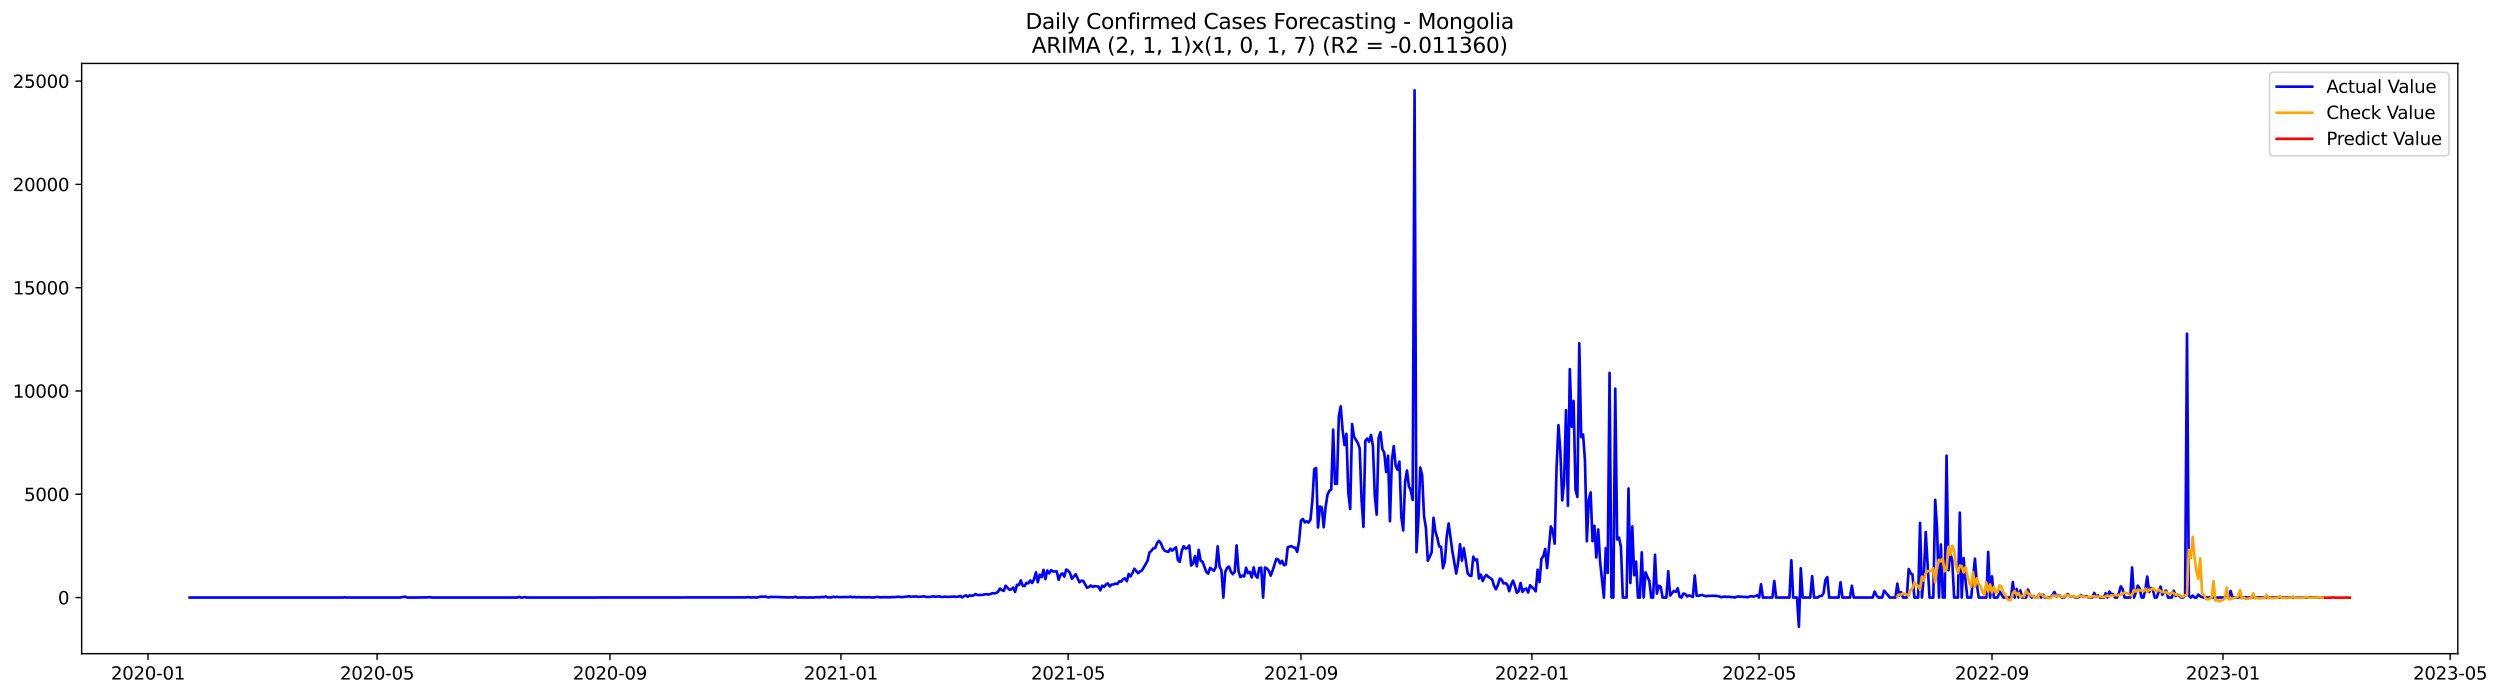 <?xml version="1.0" encoding="utf-8" standalone="no"?>
<!DOCTYPE svg PUBLIC "-//W3C//DTD SVG 1.1//EN"
  "http://www.w3.org/Graphics/SVG/1.1/DTD/svg11.dtd">
<svg xmlns:xlink="http://www.w3.org/1999/xlink" width="1408.983pt" height="392.274pt" viewBox="0 0 1408.983 392.274" xmlns="http://www.w3.org/2000/svg" version="1.1">
 <defs>
  <style type="text/css">*{stroke-linejoin: round; stroke-linecap: butt}</style>
 </defs>
 <g id="figure_1">
  <g id="patch_1">
   <path d="M 0 392.274 
L 1408.983 392.274 
L 1408.983 0 
L 0 0 
z
" style="fill: #ffffff"/>
  </g>
  <g id="axes_1">
   <g id="patch_2">
    <path d="M 46.013 368.396 
L 1385.213 368.396 
L 1385.213 35.755 
L 46.013 35.755 
z
" style="fill: #ffffff"/>
   </g>
   <g id="matplotlib.axis_1">
    <g id="xtick_1">
     <g id="line2d_1">
      <defs>
       <path id="mf5e67a4ea6" d="M 0 0 
L 0 3.5 
" style="stroke: #000000; stroke-width: 0.8"/>
      </defs>
      <g>
       <use xlink:href="#mf5e67a4ea6" x="83.411" y="368.396" style="stroke: #000000; stroke-width: 0.8"/>
      </g>
     </g>
     <g id="text_1">
      <!-- 2020-01 -->
      <g transform="translate(62.52 382.994)scale(0.1 -0.1)">
       <defs>
        <path id="DejaVuSans-32" d="M 1228 531 
L 3431 531 
L 3431 0 
L 469 0 
L 469 531 
Q 828 903 1448 1529 
Q 2069 2156 2228 2338 
Q 2531 2678 2651 2914 
Q 2772 3150 2772 3378 
Q 2772 3750 2511 3984 
Q 2250 4219 1831 4219 
Q 1534 4219 1204 4116 
Q 875 4013 500 3803 
L 500 4441 
Q 881 4594 1212 4672 
Q 1544 4750 1819 4750 
Q 2544 4750 2975 4387 
Q 3406 4025 3406 3419 
Q 3406 3131 3298 2873 
Q 3191 2616 2906 2266 
Q 2828 2175 2409 1742 
Q 1991 1309 1228 531 
z
" transform="scale(0.016)"/>
        <path id="DejaVuSans-30" d="M 2034 4250 
Q 1547 4250 1301 3770 
Q 1056 3291 1056 2328 
Q 1056 1369 1301 889 
Q 1547 409 2034 409 
Q 2525 409 2770 889 
Q 3016 1369 3016 2328 
Q 3016 3291 2770 3770 
Q 2525 4250 2034 4250 
z
M 2034 4750 
Q 2819 4750 3233 4129 
Q 3647 3509 3647 2328 
Q 3647 1150 3233 529 
Q 2819 -91 2034 -91 
Q 1250 -91 836 529 
Q 422 1150 422 2328 
Q 422 3509 836 4129 
Q 1250 4750 2034 4750 
z
" transform="scale(0.016)"/>
        <path id="DejaVuSans-2d" d="M 313 2009 
L 1997 2009 
L 1997 1497 
L 313 1497 
L 313 2009 
z
" transform="scale(0.016)"/>
        <path id="DejaVuSans-31" d="M 794 531 
L 1825 531 
L 1825 4091 
L 703 3866 
L 703 4441 
L 1819 4666 
L 2450 4666 
L 2450 531 
L 3481 531 
L 3481 0 
L 794 0 
L 794 531 
z
" transform="scale(0.016)"/>
       </defs>
       <use xlink:href="#DejaVuSans-32"/>
       <use xlink:href="#DejaVuSans-30" x="63.623"/>
       <use xlink:href="#DejaVuSans-32" x="127.246"/>
       <use xlink:href="#DejaVuSans-30" x="190.869"/>
       <use xlink:href="#DejaVuSans-2d" x="254.492"/>
       <use xlink:href="#DejaVuSans-30" x="290.576"/>
       <use xlink:href="#DejaVuSans-31" x="354.199"/>
      </g>
     </g>
    </g>
    <g id="xtick_2">
     <g id="line2d_2">
      <g>
       <use xlink:href="#mf5e67a4ea6" x="212.519" y="368.396" style="stroke: #000000; stroke-width: 0.8"/>
      </g>
     </g>
     <g id="text_2">
      <!-- 2020-05 -->
      <g transform="translate(191.627 382.994)scale(0.1 -0.1)">
       <defs>
        <path id="DejaVuSans-35" d="M 691 4666 
L 3169 4666 
L 3169 4134 
L 1269 4134 
L 1269 2991 
Q 1406 3038 1543 3061 
Q 1681 3084 1819 3084 
Q 2600 3084 3056 2656 
Q 3513 2228 3513 1497 
Q 3513 744 3044 326 
Q 2575 -91 1722 -91 
Q 1428 -91 1123 -41 
Q 819 9 494 109 
L 494 744 
Q 775 591 1075 516 
Q 1375 441 1709 441 
Q 2250 441 2565 725 
Q 2881 1009 2881 1497 
Q 2881 1984 2565 2268 
Q 2250 2553 1709 2553 
Q 1456 2553 1204 2497 
Q 953 2441 691 2322 
L 691 4666 
z
" transform="scale(0.016)"/>
       </defs>
       <use xlink:href="#DejaVuSans-32"/>
       <use xlink:href="#DejaVuSans-30" x="63.623"/>
       <use xlink:href="#DejaVuSans-32" x="127.246"/>
       <use xlink:href="#DejaVuSans-30" x="190.869"/>
       <use xlink:href="#DejaVuSans-2d" x="254.492"/>
       <use xlink:href="#DejaVuSans-30" x="290.576"/>
       <use xlink:href="#DejaVuSans-35" x="354.199"/>
      </g>
     </g>
    </g>
    <g id="xtick_3">
     <g id="line2d_3">
      <g>
       <use xlink:href="#mf5e67a4ea6" x="343.761" y="368.396" style="stroke: #000000; stroke-width: 0.8"/>
      </g>
     </g>
     <g id="text_3">
      <!-- 2020-09 -->
      <g transform="translate(322.869 382.994)scale(0.1 -0.1)">
       <defs>
        <path id="DejaVuSans-39" d="M 703 97 
L 703 672 
Q 941 559 1184 500 
Q 1428 441 1663 441 
Q 2288 441 2617 861 
Q 2947 1281 2994 2138 
Q 2813 1869 2534 1725 
Q 2256 1581 1919 1581 
Q 1219 1581 811 2004 
Q 403 2428 403 3163 
Q 403 3881 828 4315 
Q 1253 4750 1959 4750 
Q 2769 4750 3195 4129 
Q 3622 3509 3622 2328 
Q 3622 1225 3098 567 
Q 2575 -91 1691 -91 
Q 1453 -91 1209 -44 
Q 966 3 703 97 
z
M 1959 2075 
Q 2384 2075 2632 2365 
Q 2881 2656 2881 3163 
Q 2881 3666 2632 3958 
Q 2384 4250 1959 4250 
Q 1534 4250 1286 3958 
Q 1038 3666 1038 3163 
Q 1038 2656 1286 2365 
Q 1534 2075 1959 2075 
z
" transform="scale(0.016)"/>
       </defs>
       <use xlink:href="#DejaVuSans-32"/>
       <use xlink:href="#DejaVuSans-30" x="63.623"/>
       <use xlink:href="#DejaVuSans-32" x="127.246"/>
       <use xlink:href="#DejaVuSans-30" x="190.869"/>
       <use xlink:href="#DejaVuSans-2d" x="254.492"/>
       <use xlink:href="#DejaVuSans-30" x="290.576"/>
       <use xlink:href="#DejaVuSans-39" x="354.199"/>
      </g>
     </g>
    </g>
    <g id="xtick_4">
     <g id="line2d_4">
      <g>
       <use xlink:href="#mf5e67a4ea6" x="473.936" y="368.396" style="stroke: #000000; stroke-width: 0.8"/>
      </g>
     </g>
     <g id="text_4">
      <!-- 2021-01 -->
      <g transform="translate(453.044 382.994)scale(0.1 -0.1)">
       <use xlink:href="#DejaVuSans-32"/>
       <use xlink:href="#DejaVuSans-30" x="63.623"/>
       <use xlink:href="#DejaVuSans-32" x="127.246"/>
       <use xlink:href="#DejaVuSans-31" x="190.869"/>
       <use xlink:href="#DejaVuSans-2d" x="254.492"/>
       <use xlink:href="#DejaVuSans-30" x="290.576"/>
       <use xlink:href="#DejaVuSans-31" x="354.199"/>
      </g>
     </g>
    </g>
    <g id="xtick_5">
     <g id="line2d_5">
      <g>
       <use xlink:href="#mf5e67a4ea6" x="601.976" y="368.396" style="stroke: #000000; stroke-width: 0.8"/>
      </g>
     </g>
     <g id="text_5">
      <!-- 2021-05 -->
      <g transform="translate(581.085 382.994)scale(0.1 -0.1)">
       <use xlink:href="#DejaVuSans-32"/>
       <use xlink:href="#DejaVuSans-30" x="63.623"/>
       <use xlink:href="#DejaVuSans-32" x="127.246"/>
       <use xlink:href="#DejaVuSans-31" x="190.869"/>
       <use xlink:href="#DejaVuSans-2d" x="254.492"/>
       <use xlink:href="#DejaVuSans-30" x="290.576"/>
       <use xlink:href="#DejaVuSans-35" x="354.199"/>
      </g>
     </g>
    </g>
    <g id="xtick_6">
     <g id="line2d_6">
      <g>
       <use xlink:href="#mf5e67a4ea6" x="733.218" y="368.396" style="stroke: #000000; stroke-width: 0.8"/>
      </g>
     </g>
     <g id="text_6">
      <!-- 2021-09 -->
      <g transform="translate(712.327 382.994)scale(0.1 -0.1)">
       <use xlink:href="#DejaVuSans-32"/>
       <use xlink:href="#DejaVuSans-30" x="63.623"/>
       <use xlink:href="#DejaVuSans-32" x="127.246"/>
       <use xlink:href="#DejaVuSans-31" x="190.869"/>
       <use xlink:href="#DejaVuSans-2d" x="254.492"/>
       <use xlink:href="#DejaVuSans-30" x="290.576"/>
       <use xlink:href="#DejaVuSans-39" x="354.199"/>
      </g>
     </g>
    </g>
    <g id="xtick_7">
     <g id="line2d_7">
      <g>
       <use xlink:href="#mf5e67a4ea6" x="863.393" y="368.396" style="stroke: #000000; stroke-width: 0.8"/>
      </g>
     </g>
     <g id="text_7">
      <!-- 2022-01 -->
      <g transform="translate(842.502 382.994)scale(0.1 -0.1)">
       <use xlink:href="#DejaVuSans-32"/>
       <use xlink:href="#DejaVuSans-30" x="63.623"/>
       <use xlink:href="#DejaVuSans-32" x="127.246"/>
       <use xlink:href="#DejaVuSans-32" x="190.869"/>
       <use xlink:href="#DejaVuSans-2d" x="254.492"/>
       <use xlink:href="#DejaVuSans-30" x="290.576"/>
       <use xlink:href="#DejaVuSans-31" x="354.199"/>
      </g>
     </g>
    </g>
    <g id="xtick_8">
     <g id="line2d_8">
      <g>
       <use xlink:href="#mf5e67a4ea6" x="991.434" y="368.396" style="stroke: #000000; stroke-width: 0.8"/>
      </g>
     </g>
     <g id="text_8">
      <!-- 2022-05 -->
      <g transform="translate(970.542 382.994)scale(0.1 -0.1)">
       <use xlink:href="#DejaVuSans-32"/>
       <use xlink:href="#DejaVuSans-30" x="63.623"/>
       <use xlink:href="#DejaVuSans-32" x="127.246"/>
       <use xlink:href="#DejaVuSans-32" x="190.869"/>
       <use xlink:href="#DejaVuSans-2d" x="254.492"/>
       <use xlink:href="#DejaVuSans-30" x="290.576"/>
       <use xlink:href="#DejaVuSans-35" x="354.199"/>
      </g>
     </g>
    </g>
    <g id="xtick_9">
     <g id="line2d_9">
      <g>
       <use xlink:href="#mf5e67a4ea6" x="1122.676" y="368.396" style="stroke: #000000; stroke-width: 0.8"/>
      </g>
     </g>
     <g id="text_9">
      <!-- 2022-09 -->
      <g transform="translate(1101.784 382.994)scale(0.1 -0.1)">
       <use xlink:href="#DejaVuSans-32"/>
       <use xlink:href="#DejaVuSans-30" x="63.623"/>
       <use xlink:href="#DejaVuSans-32" x="127.246"/>
       <use xlink:href="#DejaVuSans-32" x="190.869"/>
       <use xlink:href="#DejaVuSans-2d" x="254.492"/>
       <use xlink:href="#DejaVuSans-30" x="290.576"/>
       <use xlink:href="#DejaVuSans-39" x="354.199"/>
      </g>
     </g>
    </g>
    <g id="xtick_10">
     <g id="line2d_10">
      <g>
       <use xlink:href="#mf5e67a4ea6" x="1252.85" y="368.396" style="stroke: #000000; stroke-width: 0.8"/>
      </g>
     </g>
     <g id="text_10">
      <!-- 2023-01 -->
      <g transform="translate(1231.959 382.994)scale(0.1 -0.1)">
       <defs>
        <path id="DejaVuSans-33" d="M 2597 2516 
Q 3050 2419 3304 2112 
Q 3559 1806 3559 1356 
Q 3559 666 3084 287 
Q 2609 -91 1734 -91 
Q 1441 -91 1130 -33 
Q 819 25 488 141 
L 488 750 
Q 750 597 1062 519 
Q 1375 441 1716 441 
Q 2309 441 2620 675 
Q 2931 909 2931 1356 
Q 2931 1769 2642 2001 
Q 2353 2234 1838 2234 
L 1294 2234 
L 1294 2753 
L 1863 2753 
Q 2328 2753 2575 2939 
Q 2822 3125 2822 3475 
Q 2822 3834 2567 4026 
Q 2313 4219 1838 4219 
Q 1578 4219 1281 4162 
Q 984 4106 628 3988 
L 628 4550 
Q 988 4650 1302 4700 
Q 1616 4750 1894 4750 
Q 2613 4750 3031 4423 
Q 3450 4097 3450 3541 
Q 3450 3153 3228 2886 
Q 3006 2619 2597 2516 
z
" transform="scale(0.016)"/>
       </defs>
       <use xlink:href="#DejaVuSans-32"/>
       <use xlink:href="#DejaVuSans-30" x="63.623"/>
       <use xlink:href="#DejaVuSans-32" x="127.246"/>
       <use xlink:href="#DejaVuSans-33" x="190.869"/>
       <use xlink:href="#DejaVuSans-2d" x="254.492"/>
       <use xlink:href="#DejaVuSans-30" x="290.576"/>
       <use xlink:href="#DejaVuSans-31" x="354.199"/>
      </g>
     </g>
    </g>
    <g id="xtick_11">
     <g id="line2d_11">
      <g>
       <use xlink:href="#mf5e67a4ea6" x="1380.891" y="368.396" style="stroke: #000000; stroke-width: 0.8"/>
      </g>
     </g>
     <g id="text_11">
      <!-- 2023-05 -->
      <g transform="translate(1360 382.994)scale(0.1 -0.1)">
       <use xlink:href="#DejaVuSans-32"/>
       <use xlink:href="#DejaVuSans-30" x="63.623"/>
       <use xlink:href="#DejaVuSans-32" x="127.246"/>
       <use xlink:href="#DejaVuSans-33" x="190.869"/>
       <use xlink:href="#DejaVuSans-2d" x="254.492"/>
       <use xlink:href="#DejaVuSans-30" x="290.576"/>
       <use xlink:href="#DejaVuSans-35" x="354.199"/>
      </g>
     </g>
    </g>
   </g>
   <g id="matplotlib.axis_2">
    <g id="ytick_1">
     <g id="line2d_12">
      <defs>
       <path id="mdcb9546639" d="M 0 0 
L -3.5 0 
" style="stroke: #000000; stroke-width: 0.8"/>
      </defs>
      <g>
       <use xlink:href="#mdcb9546639" x="46.013" y="336.778" style="stroke: #000000; stroke-width: 0.8"/>
      </g>
     </g>
     <g id="text_12">
      <!-- 0 -->
      <g transform="translate(32.65 340.577)scale(0.1 -0.1)">
       <use xlink:href="#DejaVuSans-30"/>
      </g>
     </g>
    </g>
    <g id="ytick_2">
     <g id="line2d_13">
      <g>
       <use xlink:href="#mdcb9546639" x="46.013" y="278.563" style="stroke: #000000; stroke-width: 0.8"/>
      </g>
     </g>
     <g id="text_13">
      <!-- 5000 -->
      <g transform="translate(13.562 282.362)scale(0.1 -0.1)">
       <use xlink:href="#DejaVuSans-35"/>
       <use xlink:href="#DejaVuSans-30" x="63.623"/>
       <use xlink:href="#DejaVuSans-30" x="127.246"/>
       <use xlink:href="#DejaVuSans-30" x="190.869"/>
      </g>
     </g>
    </g>
    <g id="ytick_3">
     <g id="line2d_14">
      <g>
       <use xlink:href="#mdcb9546639" x="46.013" y="220.349" style="stroke: #000000; stroke-width: 0.8"/>
      </g>
     </g>
     <g id="text_14">
      <!-- 10000 -->
      <g transform="translate(7.2 224.148)scale(0.1 -0.1)">
       <use xlink:href="#DejaVuSans-31"/>
       <use xlink:href="#DejaVuSans-30" x="63.623"/>
       <use xlink:href="#DejaVuSans-30" x="127.246"/>
       <use xlink:href="#DejaVuSans-30" x="190.869"/>
       <use xlink:href="#DejaVuSans-30" x="254.492"/>
      </g>
     </g>
    </g>
    <g id="ytick_4">
     <g id="line2d_15">
      <g>
       <use xlink:href="#mdcb9546639" x="46.013" y="162.135" style="stroke: #000000; stroke-width: 0.8"/>
      </g>
     </g>
     <g id="text_15">
      <!-- 15000 -->
      <g transform="translate(7.2 165.934)scale(0.1 -0.1)">
       <use xlink:href="#DejaVuSans-31"/>
       <use xlink:href="#DejaVuSans-35" x="63.623"/>
       <use xlink:href="#DejaVuSans-30" x="127.246"/>
       <use xlink:href="#DejaVuSans-30" x="190.869"/>
       <use xlink:href="#DejaVuSans-30" x="254.492"/>
      </g>
     </g>
    </g>
    <g id="ytick_5">
     <g id="line2d_16">
      <g>
       <use xlink:href="#mdcb9546639" x="46.013" y="103.92" style="stroke: #000000; stroke-width: 0.8"/>
      </g>
     </g>
     <g id="text_16">
      <!-- 20000 -->
      <g transform="translate(7.2 107.72)scale(0.1 -0.1)">
       <use xlink:href="#DejaVuSans-32"/>
       <use xlink:href="#DejaVuSans-30" x="63.623"/>
       <use xlink:href="#DejaVuSans-30" x="127.246"/>
       <use xlink:href="#DejaVuSans-30" x="190.869"/>
       <use xlink:href="#DejaVuSans-30" x="254.492"/>
      </g>
     </g>
    </g>
    <g id="ytick_6">
     <g id="line2d_17">
      <g>
       <use xlink:href="#mdcb9546639" x="46.013" y="45.706" style="stroke: #000000; stroke-width: 0.8"/>
      </g>
     </g>
     <g id="text_17">
      <!-- 25000 -->
      <g transform="translate(7.2 49.505)scale(0.1 -0.1)">
       <use xlink:href="#DejaVuSans-32"/>
       <use xlink:href="#DejaVuSans-35" x="63.623"/>
       <use xlink:href="#DejaVuSans-30" x="127.246"/>
       <use xlink:href="#DejaVuSans-30" x="190.869"/>
       <use xlink:href="#DejaVuSans-30" x="254.492"/>
      </g>
     </g>
    </g>
   </g>
   <g id="line2d_18">
    <path d="M 106.885 336.778 
L 193.313 336.778 
L 194.38 336.615 
L 195.447 336.778 
L 207.184 336.754 
L 212.519 336.778 
L 225.323 336.778 
L 227.457 336.347 
L 228.524 336.347 
L 229.591 336.766 
L 231.725 336.778 
L 240.261 336.696 
L 242.395 336.568 
L 243.462 336.778 
L 291.477 336.778 
L 292.544 336.417 
L 293.611 336.778 
L 294.678 336.766 
L 295.745 336.486 
L 296.812 336.778 
L 420.585 336.684 
L 421.652 336.498 
L 422.719 336.708 
L 423.786 336.731 
L 424.853 336.638 
L 425.92 336.743 
L 426.987 336.673 
L 428.054 336.393 
L 429.121 336.254 
L 430.188 336.323 
L 431.255 336.184 
L 432.322 336.533 
L 433.389 336.649 
L 434.456 336.405 
L 437.657 336.475 
L 444.059 336.696 
L 446.193 336.649 
L 447.26 336.696 
L 448.327 336.335 
L 449.394 336.766 
L 452.595 336.696 
L 454.729 336.766 
L 456.863 336.719 
L 458.997 336.719 
L 460.064 336.568 
L 462.198 336.684 
L 463.265 336.405 
L 464.332 336.626 
L 465.399 336.114 
L 466.466 336.708 
L 468.6 336.696 
L 469.667 336.323 
L 470.734 336.591 
L 471.801 336.335 
L 472.868 336.545 
L 475.003 336.521 
L 478.204 336.521 
L 479.271 336.3 
L 480.338 336.626 
L 481.405 336.393 
L 482.472 336.626 
L 483.539 336.533 
L 485.673 336.615 
L 488.874 336.638 
L 489.941 336.533 
L 491.008 336.719 
L 493.142 336.661 
L 494.209 336.405 
L 496.343 336.684 
L 497.41 336.556 
L 501.678 336.649 
L 502.745 336.486 
L 503.812 336.568 
L 505.946 336.347 
L 507.013 336.37 
L 508.08 336.568 
L 512.348 336.067 
L 513.415 336.382 
L 514.482 336.195 
L 515.549 336.23 
L 516.616 336.149 
L 517.683 336.393 
L 520.884 336.102 
L 521.951 336.405 
L 524.085 336.452 
L 525.152 336.207 
L 526.219 336.102 
L 527.286 336.37 
L 528.353 336.172 
L 529.42 336.137 
L 530.487 336.428 
L 531.554 336.405 
L 532.621 336.242 
L 533.688 336.428 
L 537.956 336.219 
L 539.023 336.405 
L 540.09 336.265 
L 541.157 335.881 
L 542.224 336.684 
L 543.291 335.997 
L 544.358 335.52 
L 545.425 336.358 
L 546.492 335.508 
L 547.559 335.846 
L 548.626 335.578 
L 549.693 334.81 
L 550.76 335.287 
L 551.827 335.357 
L 553.961 335.264 
L 555.028 334.938 
L 556.095 334.915 
L 557.162 335.054 
L 558.229 334.798 
L 559.296 334.333 
L 560.363 334.379 
L 561.43 334.239 
L 562.497 333.459 
L 563.564 331.69 
L 564.631 332.574 
L 565.698 333.04 
L 566.765 330.083 
L 568.899 332.388 
L 569.966 332.19 
L 571.033 331.119 
L 572.1 333.622 
L 573.167 329.559 
L 574.234 329.769 
L 575.301 327.102 
L 576.368 330.083 
L 577.435 330.327 
L 578.502 328.465 
L 579.569 328.756 
L 580.636 327.102 
L 581.703 328.581 
L 582.77 326.474 
L 583.837 322.573 
L 584.904 328.139 
L 585.971 323.889 
L 587.038 325.333 
L 588.105 321.176 
L 589.172 326.427 
L 590.239 321.514 
L 591.306 323.167 
L 592.373 321.316 
L 593.44 322.061 
L 595.574 322.061 
L 596.641 326.811 
L 597.708 323.994 
L 598.775 323.144 
L 599.842 324.96 
L 600.909 320.99 
L 601.976 321.572 
L 603.043 322.981 
L 604.11 326.171 
L 606.244 323.644 
L 608.378 328.197 
L 609.445 327.289 
L 610.512 327.417 
L 612.646 331.224 
L 613.713 330.816 
L 614.78 329.966 
L 615.847 330.781 
L 616.914 330.339 
L 619.048 330.572 
L 620.115 332.714 
L 621.182 330.083 
L 622.249 330.735 
L 623.316 329.454 
L 624.383 328.814 
L 625.45 330.502 
L 626.517 329.443 
L 627.584 329.396 
L 628.651 328.86 
L 629.718 329.175 
L 630.785 327.638 
L 631.852 327.824 
L 632.919 326.404 
L 633.986 325.985 
L 635.054 327.58 
L 636.121 323.47 
L 637.188 324.855 
L 638.255 322.934 
L 639.322 320.559 
L 641.456 323.074 
L 642.523 322.026 
L 643.59 321.502 
L 645.724 317.893 
L 646.791 315.914 
L 647.858 311.303 
L 648.925 310.43 
L 649.992 308.998 
L 651.059 308.893 
L 652.126 306.017 
L 653.193 304.806 
L 654.26 306.099 
L 655.327 308.835 
L 656.394 310.372 
L 657.461 310.802 
L 658.528 311.012 
L 659.595 309.231 
L 660.662 310.337 
L 661.729 309.277 
L 662.796 308.462 
L 663.863 315.692 
L 664.93 316.67 
L 665.997 310.628 
L 667.064 307.845 
L 668.131 309.114 
L 669.198 308.823 
L 670.265 307.438 
L 671.332 318.719 
L 672.399 317.648 
L 673.466 313.515 
L 674.533 319.197 
L 675.6 309.906 
L 676.667 316.018 
L 677.734 316.577 
L 679.868 322.271 
L 680.935 323.283 
L 682.002 320.023 
L 684.136 321.7 
L 685.203 319.709 
L 686.27 307.903 
L 687.337 319.348 
L 688.404 321.537 
L 689.471 336.778 
L 690.538 322.305 
L 691.605 319.989 
L 692.672 319.302 
L 693.739 322.236 
L 694.806 323.656 
L 695.873 322.305 
L 696.94 307.379 
L 698.007 321.805 
L 699.074 325.228 
L 700.141 324.401 
L 701.208 324.913 
L 702.275 319.965 
L 703.342 323.062 
L 704.409 322.271 
L 705.476 325.461 
L 706.543 319.744 
L 707.61 324.308 
L 708.677 325.635 
L 709.744 320.093 
L 710.811 319.977 
L 711.878 336.778 
L 712.945 319.86 
L 714.012 320.454 
L 715.079 321.642 
L 716.146 324.424 
L 717.213 321.665 
L 719.347 314.947 
L 720.414 315.343 
L 721.481 317.555 
L 722.548 316.053 
L 723.615 318.545 
L 724.682 318.196 
L 725.749 308.45 
L 726.816 308.055 
L 727.883 307.798 
L 728.95 308.579 
L 730.017 308.672 
L 731.084 311.058 
L 732.151 304.876 
L 733.218 293.396 
L 734.285 292.476 
L 735.352 294.421 
L 736.419 293.746 
L 737.486 294.537 
L 738.553 292.931 
L 739.62 282.475 
L 740.687 264.557 
L 741.754 263.742 
L 742.821 297.273 
L 743.888 285.491 
L 744.955 285.945 
L 746.022 297.134 
L 747.089 285.898 
L 748.156 278.843 
L 749.223 276.631 
L 750.29 275.781 
L 751.357 242.156 
L 752.424 272.649 
L 753.491 272.637 
L 754.558 234.588 
L 755.625 229.023 
L 756.692 242.657 
L 757.759 250.853 
L 758.826 244.508 
L 759.893 277.585 
L 760.96 286.9 
L 762.027 238.978 
L 763.094 245.998 
L 764.161 247.908 
L 765.228 249.573 
L 766.295 252.67 
L 767.362 281.684 
L 768.429 296.936 
L 769.496 248.42 
L 770.563 247.174 
L 771.63 248.886 
L 772.697 245.148 
L 773.764 251.261 
L 774.831 279.413 
L 775.898 290.066 
L 776.965 246.895 
L 778.032 243.611 
L 779.099 253.147 
L 780.166 255.173 
L 781.233 266.036 
L 782.3 256.826 
L 783.367 293.78 
L 784.434 259.539 
L 785.501 251.412 
L 786.568 262.38 
L 787.635 264.755 
L 788.702 260.168 
L 789.769 291.126 
L 790.836 298.927 
L 791.903 271.612 
L 792.97 265.162 
L 794.037 274.046 
L 795.104 276.351 
L 796.171 281.812 
L 797.239 50.876 
L 798.306 311.233 
L 799.373 293.187 
L 800.44 263.509 
L 801.507 267.782 
L 802.574 290.858 
L 803.641 297.518 
L 804.708 316.042 
L 805.775 313.853 
L 806.842 311.361 
L 807.909 291.813 
L 808.976 299.474 
L 810.043 303.153 
L 811.11 307.938 
L 812.177 308.171 
L 813.244 320.21 
L 814.311 316.437 
L 815.378 302.222 
L 816.445 295.003 
L 818.579 310.93 
L 820.713 323.249 
L 821.78 317.159 
L 822.847 306.681 
L 823.914 315.96 
L 824.981 308.963 
L 826.048 315.471 
L 827.115 322.934 
L 828.182 324.343 
L 829.249 324.657 
L 830.316 313.736 
L 831.383 315.785 
L 832.45 315.296 
L 833.517 326.043 
L 834.584 323.842 
L 835.651 327.498 
L 836.718 325.135 
L 837.785 324.075 
L 838.852 325.193 
L 839.919 325.763 
L 840.986 326.66 
L 842.053 330.188 
L 843.12 332.109 
L 844.187 329.722 
L 845.254 326.101 
L 846.321 326.718 
L 847.388 328.814 
L 848.455 328.604 
L 849.522 329.524 
L 850.589 333.18 
L 851.656 329.594 
L 852.723 327.254 
L 853.79 330.199 
L 854.857 334.1 
L 855.924 333.168 
L 856.991 328.569 
L 858.058 333.599 
L 859.125 332.062 
L 860.192 331.759 
L 861.259 333.96 
L 862.326 329.873 
L 863.393 330.979 
L 864.46 331.806 
L 865.527 333.25 
L 866.594 321.095 
L 867.661 328.104 
L 868.728 315.017 
L 869.795 313.48 
L 870.862 309.382 
L 871.929 320.152 
L 874.063 296.691 
L 875.13 299.264 
L 876.197 306.39 
L 877.264 263.66 
L 878.331 239.583 
L 879.398 254.241 
L 880.465 282.01 
L 881.532 271.112 
L 882.599 231.165 
L 883.666 285.072 
L 884.733 208.019 
L 885.8 240.503 
L 886.867 225.961 
L 887.934 275.909 
L 889.001 280.065 
L 890.068 193.454 
L 891.135 246.336 
L 892.202 244.846 
L 893.269 259.399 
L 894.336 305.051 
L 895.403 281.777 
L 896.47 277.492 
L 897.537 305.016 
L 898.604 296.354 
L 899.671 314.202 
L 900.738 298.391 
L 901.805 316.519 
L 903.939 336.778 
L 905.006 308.881 
L 906.073 322.899 
L 907.14 210.15 
L 908.207 336.778 
L 909.274 336.778 
L 910.341 219.022 
L 911.408 304.073 
L 912.475 302.967 
L 913.542 308.206 
L 914.609 336.778 
L 916.743 336.778 
L 917.81 275.292 
L 918.877 328.581 
L 919.944 296.68 
L 921.011 324.192 
L 922.078 316.554 
L 923.145 336.778 
L 924.212 336.778 
L 925.279 311.291 
L 926.346 336.778 
L 927.413 322.55 
L 928.48 325.158 
L 929.547 327.393 
L 930.614 336.778 
L 931.681 336.778 
L 932.748 312.654 
L 933.815 334.577 
L 934.882 330.118 
L 935.949 330.723 
L 937.016 336.778 
L 939.15 336.778 
L 940.217 321.933 
L 941.284 335.648 
L 942.351 334.239 
L 943.418 333.063 
L 944.485 333.541 
L 945.552 331.527 
L 946.619 336.323 
L 947.686 336.778 
L 948.753 334.53 
L 949.82 334.763 
L 950.887 336.137 
L 951.954 335.578 
L 953.021 335.928 
L 954.088 336.486 
L 955.155 324.331 
L 956.222 335.765 
L 957.289 335.788 
L 958.357 335.474 
L 959.424 335.299 
L 960.491 335.811 
L 961.558 336.021 
L 962.625 335.834 
L 966.893 335.776 
L 969.027 336.172 
L 970.094 336.603 
L 971.161 336.312 
L 972.228 336.254 
L 973.295 336.428 
L 974.362 336.3 
L 975.429 336.51 
L 976.496 336.51 
L 977.563 336.778 
L 978.63 336.382 
L 979.697 336.184 
L 982.898 336.428 
L 983.965 336.428 
L 985.032 336.603 
L 986.099 336.195 
L 987.166 335.997 
L 988.233 336.289 
L 990.367 335.497 
L 991.434 336.778 
L 992.501 329.28 
L 993.568 336.778 
L 998.903 336.778 
L 999.97 327.44 
L 1001.037 336.778 
L 1008.506 336.778 
L 1009.573 315.727 
L 1010.64 336.778 
L 1012.774 336.778 
L 1013.841 353.276 
L 1014.908 320.28 
L 1015.975 336.778 
L 1020.243 336.778 
L 1021.31 324.692 
L 1022.377 336.778 
L 1024.511 336.778 
L 1025.578 335.893 
L 1026.645 335.869 
L 1027.712 334.379 
L 1028.779 326.893 
L 1029.846 325.251 
L 1030.913 336.778 
L 1036.248 336.778 
L 1037.315 328.15 
L 1038.382 336.778 
L 1042.65 336.778 
L 1043.717 330.106 
L 1044.784 336.778 
L 1055.454 336.778 
L 1056.521 333.378 
L 1057.588 335.578 
L 1058.655 336.778 
L 1060.789 336.778 
L 1061.856 332.935 
L 1062.923 334.076 
L 1065.057 336.778 
L 1068.258 336.778 
L 1069.325 328.93 
L 1070.392 335.718 
L 1071.459 333.762 
L 1072.526 336.778 
L 1074.66 336.778 
L 1075.727 320.699 
L 1076.794 323.004 
L 1077.861 323.784 
L 1078.928 336.778 
L 1081.062 336.778 
L 1082.129 294.7 
L 1083.196 336.778 
L 1084.263 324.681 
L 1085.33 299.8 
L 1087.464 336.778 
L 1089.598 336.778 
L 1090.665 281.695 
L 1091.732 298.193 
L 1092.799 336.778 
L 1093.866 306.855 
L 1094.933 336.778 
L 1096 336.778 
L 1097.067 256.838 
L 1098.134 321.374 
L 1099.201 311.687 
L 1100.268 316.123 
L 1101.335 336.778 
L 1103.469 336.778 
L 1104.536 288.914 
L 1105.603 336.778 
L 1106.67 314.551 
L 1107.737 327.126 
L 1108.804 336.778 
L 1110.938 336.778 
L 1113.072 314.877 
L 1114.139 329.361 
L 1115.206 336.778 
L 1119.475 336.778 
L 1120.542 311.058 
L 1121.609 336.778 
L 1122.676 324.844 
L 1123.743 336.778 
L 1125.877 336.778 
L 1126.944 333.308 
L 1128.011 334.926 
L 1129.078 336.778 
L 1133.346 336.778 
L 1134.413 327.952 
L 1135.48 336.778 
L 1136.547 331.911 
L 1137.614 336.778 
L 1138.681 332.761 
L 1139.748 336.778 
L 1141.882 336.778 
L 1142.949 332.307 
L 1144.016 335.252 
L 1145.083 336.778 
L 1146.15 335.928 
L 1147.217 336.778 
L 1148.284 336.778 
L 1149.351 334.74 
L 1150.418 336.778 
L 1151.485 335.171 
L 1152.552 336.778 
L 1155.753 336.778 
L 1157.887 333.622 
L 1158.954 336.091 
L 1160.021 335.66 
L 1161.088 335.788 
L 1162.155 336.778 
L 1163.222 336.778 
L 1164.289 335.671 
L 1165.356 334.822 
L 1166.423 335.997 
L 1167.49 336.184 
L 1168.557 336.056 
L 1169.624 336.778 
L 1170.691 336.778 
L 1171.758 336.428 
L 1172.825 335.369 
L 1173.892 336.37 
L 1174.959 336.312 
L 1176.026 335.974 
L 1177.093 336.778 
L 1179.227 336.778 
L 1180.294 334.17 
L 1181.361 336.44 
L 1182.428 335.52 
L 1183.495 336.778 
L 1185.629 336.778 
L 1186.696 334.344 
L 1187.763 336.778 
L 1188.83 333.413 
L 1189.897 334.798 
L 1190.964 334.88 
L 1192.031 336.778 
L 1193.098 336.778 
L 1194.165 334.367 
L 1195.232 330.514 
L 1196.299 332.016 
L 1197.366 336.778 
L 1200.567 336.778 
L 1201.634 319.837 
L 1202.701 336.778 
L 1203.768 333.878 
L 1204.835 330.071 
L 1205.902 331.643 
L 1206.969 336.778 
L 1208.036 336.778 
L 1209.103 332.202 
L 1210.17 324.925 
L 1211.237 333.715 
L 1212.304 331.34 
L 1213.371 332.551 
L 1214.438 336.778 
L 1215.505 336.778 
L 1217.639 330.572 
L 1218.706 335.229 
L 1219.773 333.634 
L 1220.84 332.877 
L 1221.907 336.778 
L 1224.041 336.778 
L 1225.108 332.9 
L 1226.175 335.916 
L 1227.242 335.252 
L 1228.309 335.765 
L 1229.376 336.778 
L 1230.443 336.778 
L 1231.51 335.823 
L 1232.577 188.075 
L 1233.644 335.869 
L 1234.711 336.778 
L 1235.778 335.66 
L 1236.845 336.778 
L 1237.912 336.778 
L 1238.979 335.113 
L 1240.046 336.032 
L 1241.113 336.568 
L 1242.18 336.778 
L 1243.247 336.591 
L 1244.314 336.778 
L 1253.917 336.778 
L 1254.984 334.961 
L 1256.051 336.778 
L 1257.118 333.04 
L 1258.185 336.521 
L 1259.252 336.778 
L 1261.386 336.778 
L 1262.453 336.521 
L 1264.587 336.778 
L 1265.654 336.533 
L 1266.721 336.778 
L 1268.855 336.778 
L 1269.922 336.591 
L 1270.989 336.708 
L 1309.402 336.778 
L 1309.402 336.778 
" clip-path="url(#p31b5f20cb7)" style="fill: none; stroke: #0000ff; stroke-width: 1.5; stroke-linecap: square"/>
   </g>
   <g id="line2d_19">
    <path d="M 1069.325 336.08 
L 1070.392 335.104 
L 1071.459 335.17 
L 1072.526 334.368 
L 1073.593 334.816 
L 1074.66 335.015 
L 1075.727 335.912 
L 1076.794 332.337 
L 1077.861 331.617 
L 1078.928 328.303 
L 1079.995 329.504 
L 1081.062 330.162 
L 1082.129 332.386 
L 1083.196 325.012 
L 1084.263 327.205 
L 1085.33 323.026 
L 1086.397 321.907 
L 1088.531 321.583 
L 1089.598 320.282 
L 1090.665 328.405 
L 1091.732 319.942 
L 1092.799 315.439 
L 1093.866 316.395 
L 1094.933 314.847 
L 1096 322.036 
L 1097.067 320.671 
L 1098.134 308.15 
L 1099.201 312.759 
L 1100.268 307.516 
L 1101.335 310.2 
L 1102.402 319.5 
L 1103.469 323.031 
L 1104.536 318.769 
L 1105.603 319.004 
L 1106.67 322.633 
L 1107.737 319.559 
L 1108.804 324.505 
L 1109.871 328.485 
L 1110.938 330.55 
L 1112.005 322.37 
L 1113.072 330.842 
L 1114.139 325.921 
L 1115.206 329.247 
L 1116.273 330.454 
L 1117.34 333.836 
L 1118.407 335.299 
L 1119.475 328.211 
L 1120.542 333.429 
L 1121.609 329.356 
L 1122.676 333.912 
L 1123.743 330.769 
L 1124.81 333.987 
L 1125.877 333.646 
L 1126.944 329.902 
L 1128.011 330.574 
L 1129.078 333.948 
L 1130.145 335.026 
L 1131.212 337.574 
L 1132.279 338.292 
L 1133.346 338.126 
L 1134.413 334.301 
L 1135.48 333.022 
L 1136.547 335.294 
L 1137.614 334.211 
L 1138.681 336.364 
L 1139.748 335.769 
L 1140.815 336.22 
L 1141.882 332.886 
L 1142.949 334.573 
L 1144.016 334.853 
L 1145.083 335.909 
L 1146.15 336.088 
L 1147.217 336.752 
L 1148.284 336.886 
L 1149.351 334.898 
L 1150.418 334.972 
L 1151.485 335.955 
L 1154.686 337.123 
L 1155.753 337.102 
L 1156.82 335.643 
L 1157.887 335.778 
L 1158.954 335.63 
L 1160.021 336.158 
L 1161.088 335.93 
L 1162.155 336.31 
L 1163.222 336.354 
L 1164.289 335.353 
L 1165.356 335.489 
L 1167.49 336.136 
L 1168.557 336.13 
L 1169.624 336.441 
L 1170.691 336.512 
L 1171.758 335.77 
L 1172.825 335.855 
L 1174.959 336.45 
L 1176.026 336.389 
L 1177.093 336.596 
L 1178.16 336.619 
L 1179.227 336.076 
L 1181.361 336.093 
L 1182.428 336.34 
L 1183.495 335.957 
L 1184.562 336.408 
L 1185.629 336.402 
L 1186.696 336.229 
L 1187.763 335.582 
L 1188.83 336.253 
L 1189.897 335.513 
L 1190.964 335.666 
L 1192.031 335.373 
L 1193.098 335.572 
L 1194.165 335.301 
L 1195.232 335.316 
L 1196.299 334.52 
L 1197.366 334.066 
L 1198.433 334.116 
L 1199.5 334.691 
L 1200.567 335.447 
L 1201.634 335.415 
L 1202.701 332.417 
L 1203.768 333.425 
L 1204.835 332.306 
L 1205.902 332.692 
L 1206.969 332.851 
L 1208.036 333.184 
L 1209.103 331.762 
L 1210.17 333.74 
L 1211.237 332.287 
L 1212.304 332.463 
L 1213.371 331.451 
L 1214.438 332.58 
L 1215.505 333.283 
L 1216.572 332.286 
L 1217.639 333.143 
L 1218.706 333.705 
L 1219.773 333.764 
L 1220.84 333.648 
L 1221.907 334.522 
L 1222.974 334.92 
L 1224.041 333.749 
L 1225.108 334.377 
L 1226.175 335.194 
L 1227.242 335.281 
L 1228.309 335.123 
L 1229.376 336.2 
L 1230.443 336.316 
L 1231.51 335.578 
L 1232.577 335.188 
L 1233.644 309.943 
L 1234.711 314.595 
L 1235.778 302.526 
L 1236.845 314.362 
L 1237.912 321.986 
L 1238.979 326.252 
L 1240.046 314.716 
L 1241.113 334.47 
L 1242.18 335.315 
L 1243.247 337.617 
L 1244.314 337.781 
L 1245.381 337.516 
L 1246.448 336.741 
L 1247.515 327.471 
L 1248.582 338.558 
L 1249.649 338.218 
L 1250.716 338.937 
L 1251.783 338.549 
L 1252.85 338.003 
L 1253.917 337.276 
L 1254.984 331.238 
L 1256.051 337.81 
L 1257.118 337.579 
L 1258.185 337.166 
L 1259.252 337.106 
L 1260.319 336.525 
L 1261.386 336.377 
L 1262.453 332.623 
L 1263.52 337.305 
L 1264.587 336.839 
L 1265.654 337.566 
L 1267.788 337.255 
L 1268.855 336.939 
L 1269.922 334.401 
L 1270.989 337.28 
L 1272.056 336.945 
L 1273.123 337.327 
L 1275.257 337.121 
L 1276.324 336.922 
L 1277.391 335.28 
L 1278.458 337.127 
L 1279.525 336.902 
L 1280.593 337.162 
L 1282.727 337.022 
L 1283.794 336.89 
L 1284.861 335.836 
L 1285.928 336.992 
L 1286.995 336.857 
L 1288.062 337.014 
L 1291.263 336.846 
L 1292.33 336.186 
L 1293.397 336.92 
L 1294.464 336.817 
L 1295.531 336.921 
L 1298.732 336.806 
L 1299.799 336.394 
L 1300.866 336.852 
L 1303 336.865 
L 1306.201 336.797 
L 1307.268 336.54 
L 1308.335 336.828 
L 1309.402 336.793 
L 1309.402 336.793 
" clip-path="url(#p31b5f20cb7)" style="fill: none; stroke: #ffa500; stroke-width: 1.5; stroke-linecap: square"/>
   </g>
   <g id="line2d_20">
    <path d="M 1310.469 336.842 
L 1311.536 336.846 
L 1312.603 336.843 
L 1313.67 336.832 
L 1314.737 336.676 
L 1315.804 336.833 
L 1316.871 336.819 
L 1317.938 336.841 
L 1319.005 336.851 
L 1320.072 336.851 
L 1321.139 336.842 
L 1322.206 336.728 
L 1323.273 336.843 
L 1324.34 336.833 
" clip-path="url(#p31b5f20cb7)" style="fill: none; stroke: #ff0000; stroke-width: 1.5; stroke-linecap: square"/>
   </g>
   <g id="patch_3">
    <path d="M 46.013 368.396 
L 46.013 35.755 
" style="fill: none; stroke: #000000; stroke-width: 0.8; stroke-linejoin: miter; stroke-linecap: square"/>
   </g>
   <g id="patch_4">
    <path d="M 1385.213 368.396 
L 1385.213 35.755 
" style="fill: none; stroke: #000000; stroke-width: 0.8; stroke-linejoin: miter; stroke-linecap: square"/>
   </g>
   <g id="patch_5">
    <path d="M 46.013 368.396 
L 1385.213 368.396 
" style="fill: none; stroke: #000000; stroke-width: 0.8; stroke-linejoin: miter; stroke-linecap: square"/>
   </g>
   <g id="patch_6">
    <path d="M 46.013 35.755 
L 1385.213 35.755 
" style="fill: none; stroke: #000000; stroke-width: 0.8; stroke-linejoin: miter; stroke-linecap: square"/>
   </g>
   <g id="text_18">
    <!-- Daily Confirmed Cases Forecasting - Mongolia -->
    <g transform="translate(577.971 16.318)scale(0.12 -0.12)">
     <defs>
      <path id="DejaVuSans-44" d="M 1259 4147 
L 1259 519 
L 2022 519 
Q 2988 519 3436 956 
Q 3884 1394 3884 2338 
Q 3884 3275 3436 3711 
Q 2988 4147 2022 4147 
L 1259 4147 
z
M 628 4666 
L 1925 4666 
Q 3281 4666 3915 4102 
Q 4550 3538 4550 2338 
Q 4550 1131 3912 565 
Q 3275 0 1925 0 
L 628 0 
L 628 4666 
z
" transform="scale(0.016)"/>
      <path id="DejaVuSans-61" d="M 2194 1759 
Q 1497 1759 1228 1600 
Q 959 1441 959 1056 
Q 959 750 1161 570 
Q 1363 391 1709 391 
Q 2188 391 2477 730 
Q 2766 1069 2766 1631 
L 2766 1759 
L 2194 1759 
z
M 3341 1997 
L 3341 0 
L 2766 0 
L 2766 531 
Q 2569 213 2275 61 
Q 1981 -91 1556 -91 
Q 1019 -91 701 211 
Q 384 513 384 1019 
Q 384 1609 779 1909 
Q 1175 2209 1959 2209 
L 2766 2209 
L 2766 2266 
Q 2766 2663 2505 2880 
Q 2244 3097 1772 3097 
Q 1472 3097 1187 3025 
Q 903 2953 641 2809 
L 641 3341 
Q 956 3463 1253 3523 
Q 1550 3584 1831 3584 
Q 2591 3584 2966 3190 
Q 3341 2797 3341 1997 
z
" transform="scale(0.016)"/>
      <path id="DejaVuSans-69" d="M 603 3500 
L 1178 3500 
L 1178 0 
L 603 0 
L 603 3500 
z
M 603 4863 
L 1178 4863 
L 1178 4134 
L 603 4134 
L 603 4863 
z
" transform="scale(0.016)"/>
      <path id="DejaVuSans-6c" d="M 603 4863 
L 1178 4863 
L 1178 0 
L 603 0 
L 603 4863 
z
" transform="scale(0.016)"/>
      <path id="DejaVuSans-79" d="M 2059 -325 
Q 1816 -950 1584 -1140 
Q 1353 -1331 966 -1331 
L 506 -1331 
L 506 -850 
L 844 -850 
Q 1081 -850 1212 -737 
Q 1344 -625 1503 -206 
L 1606 56 
L 191 3500 
L 800 3500 
L 1894 763 
L 2988 3500 
L 3597 3500 
L 2059 -325 
z
" transform="scale(0.016)"/>
      <path id="DejaVuSans-20" transform="scale(0.016)"/>
      <path id="DejaVuSans-43" d="M 4122 4306 
L 4122 3641 
Q 3803 3938 3442 4084 
Q 3081 4231 2675 4231 
Q 1875 4231 1450 3742 
Q 1025 3253 1025 2328 
Q 1025 1406 1450 917 
Q 1875 428 2675 428 
Q 3081 428 3442 575 
Q 3803 722 4122 1019 
L 4122 359 
Q 3791 134 3420 21 
Q 3050 -91 2638 -91 
Q 1578 -91 968 557 
Q 359 1206 359 2328 
Q 359 3453 968 4101 
Q 1578 4750 2638 4750 
Q 3056 4750 3426 4639 
Q 3797 4528 4122 4306 
z
" transform="scale(0.016)"/>
      <path id="DejaVuSans-6f" d="M 1959 3097 
Q 1497 3097 1228 2736 
Q 959 2375 959 1747 
Q 959 1119 1226 758 
Q 1494 397 1959 397 
Q 2419 397 2687 759 
Q 2956 1122 2956 1747 
Q 2956 2369 2687 2733 
Q 2419 3097 1959 3097 
z
M 1959 3584 
Q 2709 3584 3137 3096 
Q 3566 2609 3566 1747 
Q 3566 888 3137 398 
Q 2709 -91 1959 -91 
Q 1206 -91 779 398 
Q 353 888 353 1747 
Q 353 2609 779 3096 
Q 1206 3584 1959 3584 
z
" transform="scale(0.016)"/>
      <path id="DejaVuSans-6e" d="M 3513 2113 
L 3513 0 
L 2938 0 
L 2938 2094 
Q 2938 2591 2744 2837 
Q 2550 3084 2163 3084 
Q 1697 3084 1428 2787 
Q 1159 2491 1159 1978 
L 1159 0 
L 581 0 
L 581 3500 
L 1159 3500 
L 1159 2956 
Q 1366 3272 1645 3428 
Q 1925 3584 2291 3584 
Q 2894 3584 3203 3211 
Q 3513 2838 3513 2113 
z
" transform="scale(0.016)"/>
      <path id="DejaVuSans-66" d="M 2375 4863 
L 2375 4384 
L 1825 4384 
Q 1516 4384 1395 4259 
Q 1275 4134 1275 3809 
L 1275 3500 
L 2222 3500 
L 2222 3053 
L 1275 3053 
L 1275 0 
L 697 0 
L 697 3053 
L 147 3053 
L 147 3500 
L 697 3500 
L 697 3744 
Q 697 4328 969 4595 
Q 1241 4863 1831 4863 
L 2375 4863 
z
" transform="scale(0.016)"/>
      <path id="DejaVuSans-72" d="M 2631 2963 
Q 2534 3019 2420 3045 
Q 2306 3072 2169 3072 
Q 1681 3072 1420 2755 
Q 1159 2438 1159 1844 
L 1159 0 
L 581 0 
L 581 3500 
L 1159 3500 
L 1159 2956 
Q 1341 3275 1631 3429 
Q 1922 3584 2338 3584 
Q 2397 3584 2469 3576 
Q 2541 3569 2628 3553 
L 2631 2963 
z
" transform="scale(0.016)"/>
      <path id="DejaVuSans-6d" d="M 3328 2828 
Q 3544 3216 3844 3400 
Q 4144 3584 4550 3584 
Q 5097 3584 5394 3201 
Q 5691 2819 5691 2113 
L 5691 0 
L 5113 0 
L 5113 2094 
Q 5113 2597 4934 2840 
Q 4756 3084 4391 3084 
Q 3944 3084 3684 2787 
Q 3425 2491 3425 1978 
L 3425 0 
L 2847 0 
L 2847 2094 
Q 2847 2600 2669 2842 
Q 2491 3084 2119 3084 
Q 1678 3084 1418 2786 
Q 1159 2488 1159 1978 
L 1159 0 
L 581 0 
L 581 3500 
L 1159 3500 
L 1159 2956 
Q 1356 3278 1631 3431 
Q 1906 3584 2284 3584 
Q 2666 3584 2933 3390 
Q 3200 3197 3328 2828 
z
" transform="scale(0.016)"/>
      <path id="DejaVuSans-65" d="M 3597 1894 
L 3597 1613 
L 953 1613 
Q 991 1019 1311 708 
Q 1631 397 2203 397 
Q 2534 397 2845 478 
Q 3156 559 3463 722 
L 3463 178 
Q 3153 47 2828 -22 
Q 2503 -91 2169 -91 
Q 1331 -91 842 396 
Q 353 884 353 1716 
Q 353 2575 817 3079 
Q 1281 3584 2069 3584 
Q 2775 3584 3186 3129 
Q 3597 2675 3597 1894 
z
M 3022 2063 
Q 3016 2534 2758 2815 
Q 2500 3097 2075 3097 
Q 1594 3097 1305 2825 
Q 1016 2553 972 2059 
L 3022 2063 
z
" transform="scale(0.016)"/>
      <path id="DejaVuSans-64" d="M 2906 2969 
L 2906 4863 
L 3481 4863 
L 3481 0 
L 2906 0 
L 2906 525 
Q 2725 213 2448 61 
Q 2172 -91 1784 -91 
Q 1150 -91 751 415 
Q 353 922 353 1747 
Q 353 2572 751 3078 
Q 1150 3584 1784 3584 
Q 2172 3584 2448 3432 
Q 2725 3281 2906 2969 
z
M 947 1747 
Q 947 1113 1208 752 
Q 1469 391 1925 391 
Q 2381 391 2643 752 
Q 2906 1113 2906 1747 
Q 2906 2381 2643 2742 
Q 2381 3103 1925 3103 
Q 1469 3103 1208 2742 
Q 947 2381 947 1747 
z
" transform="scale(0.016)"/>
      <path id="DejaVuSans-73" d="M 2834 3397 
L 2834 2853 
Q 2591 2978 2328 3040 
Q 2066 3103 1784 3103 
Q 1356 3103 1142 2972 
Q 928 2841 928 2578 
Q 928 2378 1081 2264 
Q 1234 2150 1697 2047 
L 1894 2003 
Q 2506 1872 2764 1633 
Q 3022 1394 3022 966 
Q 3022 478 2636 193 
Q 2250 -91 1575 -91 
Q 1294 -91 989 -36 
Q 684 19 347 128 
L 347 722 
Q 666 556 975 473 
Q 1284 391 1588 391 
Q 1994 391 2212 530 
Q 2431 669 2431 922 
Q 2431 1156 2273 1281 
Q 2116 1406 1581 1522 
L 1381 1569 
Q 847 1681 609 1914 
Q 372 2147 372 2553 
Q 372 3047 722 3315 
Q 1072 3584 1716 3584 
Q 2034 3584 2315 3537 
Q 2597 3491 2834 3397 
z
" transform="scale(0.016)"/>
      <path id="DejaVuSans-46" d="M 628 4666 
L 3309 4666 
L 3309 4134 
L 1259 4134 
L 1259 2759 
L 3109 2759 
L 3109 2228 
L 1259 2228 
L 1259 0 
L 628 0 
L 628 4666 
z
" transform="scale(0.016)"/>
      <path id="DejaVuSans-63" d="M 3122 3366 
L 3122 2828 
Q 2878 2963 2633 3030 
Q 2388 3097 2138 3097 
Q 1578 3097 1268 2742 
Q 959 2388 959 1747 
Q 959 1106 1268 751 
Q 1578 397 2138 397 
Q 2388 397 2633 464 
Q 2878 531 3122 666 
L 3122 134 
Q 2881 22 2623 -34 
Q 2366 -91 2075 -91 
Q 1284 -91 818 406 
Q 353 903 353 1747 
Q 353 2603 823 3093 
Q 1294 3584 2113 3584 
Q 2378 3584 2631 3529 
Q 2884 3475 3122 3366 
z
" transform="scale(0.016)"/>
      <path id="DejaVuSans-74" d="M 1172 4494 
L 1172 3500 
L 2356 3500 
L 2356 3053 
L 1172 3053 
L 1172 1153 
Q 1172 725 1289 603 
Q 1406 481 1766 481 
L 2356 481 
L 2356 0 
L 1766 0 
Q 1100 0 847 248 
Q 594 497 594 1153 
L 594 3053 
L 172 3053 
L 172 3500 
L 594 3500 
L 594 4494 
L 1172 4494 
z
" transform="scale(0.016)"/>
      <path id="DejaVuSans-67" d="M 2906 1791 
Q 2906 2416 2648 2759 
Q 2391 3103 1925 3103 
Q 1463 3103 1205 2759 
Q 947 2416 947 1791 
Q 947 1169 1205 825 
Q 1463 481 1925 481 
Q 2391 481 2648 825 
Q 2906 1169 2906 1791 
z
M 3481 434 
Q 3481 -459 3084 -895 
Q 2688 -1331 1869 -1331 
Q 1566 -1331 1297 -1286 
Q 1028 -1241 775 -1147 
L 775 -588 
Q 1028 -725 1275 -790 
Q 1522 -856 1778 -856 
Q 2344 -856 2625 -561 
Q 2906 -266 2906 331 
L 2906 616 
Q 2728 306 2450 153 
Q 2172 0 1784 0 
Q 1141 0 747 490 
Q 353 981 353 1791 
Q 353 2603 747 3093 
Q 1141 3584 1784 3584 
Q 2172 3584 2450 3431 
Q 2728 3278 2906 2969 
L 2906 3500 
L 3481 3500 
L 3481 434 
z
" transform="scale(0.016)"/>
      <path id="DejaVuSans-4d" d="M 628 4666 
L 1569 4666 
L 2759 1491 
L 3956 4666 
L 4897 4666 
L 4897 0 
L 4281 0 
L 4281 4097 
L 3078 897 
L 2444 897 
L 1241 4097 
L 1241 0 
L 628 0 
L 628 4666 
z
" transform="scale(0.016)"/>
     </defs>
     <use xlink:href="#DejaVuSans-44"/>
     <use xlink:href="#DejaVuSans-61" x="77.002"/>
     <use xlink:href="#DejaVuSans-69" x="138.281"/>
     <use xlink:href="#DejaVuSans-6c" x="166.064"/>
     <use xlink:href="#DejaVuSans-79" x="193.848"/>
     <use xlink:href="#DejaVuSans-20" x="253.027"/>
     <use xlink:href="#DejaVuSans-43" x="284.814"/>
     <use xlink:href="#DejaVuSans-6f" x="354.639"/>
     <use xlink:href="#DejaVuSans-6e" x="415.82"/>
     <use xlink:href="#DejaVuSans-66" x="479.199"/>
     <use xlink:href="#DejaVuSans-69" x="514.404"/>
     <use xlink:href="#DejaVuSans-72" x="542.188"/>
     <use xlink:href="#DejaVuSans-6d" x="581.551"/>
     <use xlink:href="#DejaVuSans-65" x="678.963"/>
     <use xlink:href="#DejaVuSans-64" x="740.486"/>
     <use xlink:href="#DejaVuSans-20" x="803.963"/>
     <use xlink:href="#DejaVuSans-43" x="835.75"/>
     <use xlink:href="#DejaVuSans-61" x="905.574"/>
     <use xlink:href="#DejaVuSans-73" x="966.854"/>
     <use xlink:href="#DejaVuSans-65" x="1018.953"/>
     <use xlink:href="#DejaVuSans-73" x="1080.477"/>
     <use xlink:href="#DejaVuSans-20" x="1132.576"/>
     <use xlink:href="#DejaVuSans-46" x="1164.363"/>
     <use xlink:href="#DejaVuSans-6f" x="1218.258"/>
     <use xlink:href="#DejaVuSans-72" x="1279.439"/>
     <use xlink:href="#DejaVuSans-65" x="1318.303"/>
     <use xlink:href="#DejaVuSans-63" x="1379.826"/>
     <use xlink:href="#DejaVuSans-61" x="1434.807"/>
     <use xlink:href="#DejaVuSans-73" x="1496.086"/>
     <use xlink:href="#DejaVuSans-74" x="1548.186"/>
     <use xlink:href="#DejaVuSans-69" x="1587.395"/>
     <use xlink:href="#DejaVuSans-6e" x="1615.178"/>
     <use xlink:href="#DejaVuSans-67" x="1678.557"/>
     <use xlink:href="#DejaVuSans-20" x="1742.033"/>
     <use xlink:href="#DejaVuSans-2d" x="1773.82"/>
     <use xlink:href="#DejaVuSans-20" x="1809.904"/>
     <use xlink:href="#DejaVuSans-4d" x="1841.691"/>
     <use xlink:href="#DejaVuSans-6f" x="1927.971"/>
     <use xlink:href="#DejaVuSans-6e" x="1989.152"/>
     <use xlink:href="#DejaVuSans-67" x="2052.531"/>
     <use xlink:href="#DejaVuSans-6f" x="2116.008"/>
     <use xlink:href="#DejaVuSans-6c" x="2177.189"/>
     <use xlink:href="#DejaVuSans-69" x="2204.973"/>
     <use xlink:href="#DejaVuSans-61" x="2232.756"/>
    </g>
    <!-- ARIMA (2, 1, 1)x(1, 0, 1, 7) (R2 = -0.011360) -->
    <g transform="translate(581.464 29.756)scale(0.12 -0.12)">
     <defs>
      <path id="DejaVuSans-41" d="M 2188 4044 
L 1331 1722 
L 3047 1722 
L 2188 4044 
z
M 1831 4666 
L 2547 4666 
L 4325 0 
L 3669 0 
L 3244 1197 
L 1141 1197 
L 716 0 
L 50 0 
L 1831 4666 
z
" transform="scale(0.016)"/>
      <path id="DejaVuSans-52" d="M 2841 2188 
Q 3044 2119 3236 1894 
Q 3428 1669 3622 1275 
L 4263 0 
L 3584 0 
L 2988 1197 
Q 2756 1666 2539 1819 
Q 2322 1972 1947 1972 
L 1259 1972 
L 1259 0 
L 628 0 
L 628 4666 
L 2053 4666 
Q 2853 4666 3247 4331 
Q 3641 3997 3641 3322 
Q 3641 2881 3436 2590 
Q 3231 2300 2841 2188 
z
M 1259 4147 
L 1259 2491 
L 2053 2491 
Q 2509 2491 2742 2702 
Q 2975 2913 2975 3322 
Q 2975 3731 2742 3939 
Q 2509 4147 2053 4147 
L 1259 4147 
z
" transform="scale(0.016)"/>
      <path id="DejaVuSans-49" d="M 628 4666 
L 1259 4666 
L 1259 0 
L 628 0 
L 628 4666 
z
" transform="scale(0.016)"/>
      <path id="DejaVuSans-28" d="M 1984 4856 
Q 1566 4138 1362 3434 
Q 1159 2731 1159 2009 
Q 1159 1288 1364 580 
Q 1569 -128 1984 -844 
L 1484 -844 
Q 1016 -109 783 600 
Q 550 1309 550 2009 
Q 550 2706 781 3412 
Q 1013 4119 1484 4856 
L 1984 4856 
z
" transform="scale(0.016)"/>
      <path id="DejaVuSans-2c" d="M 750 794 
L 1409 794 
L 1409 256 
L 897 -744 
L 494 -744 
L 750 256 
L 750 794 
z
" transform="scale(0.016)"/>
      <path id="DejaVuSans-29" d="M 513 4856 
L 1013 4856 
Q 1481 4119 1714 3412 
Q 1947 2706 1947 2009 
Q 1947 1309 1714 600 
Q 1481 -109 1013 -844 
L 513 -844 
Q 928 -128 1133 580 
Q 1338 1288 1338 2009 
Q 1338 2731 1133 3434 
Q 928 4138 513 4856 
z
" transform="scale(0.016)"/>
      <path id="DejaVuSans-78" d="M 3513 3500 
L 2247 1797 
L 3578 0 
L 2900 0 
L 1881 1375 
L 863 0 
L 184 0 
L 1544 1831 
L 300 3500 
L 978 3500 
L 1906 2253 
L 2834 3500 
L 3513 3500 
z
" transform="scale(0.016)"/>
      <path id="DejaVuSans-37" d="M 525 4666 
L 3525 4666 
L 3525 4397 
L 1831 0 
L 1172 0 
L 2766 4134 
L 525 4134 
L 525 4666 
z
" transform="scale(0.016)"/>
      <path id="DejaVuSans-3d" d="M 678 2906 
L 4684 2906 
L 4684 2381 
L 678 2381 
L 678 2906 
z
M 678 1631 
L 4684 1631 
L 4684 1100 
L 678 1100 
L 678 1631 
z
" transform="scale(0.016)"/>
      <path id="DejaVuSans-2e" d="M 684 794 
L 1344 794 
L 1344 0 
L 684 0 
L 684 794 
z
" transform="scale(0.016)"/>
      <path id="DejaVuSans-36" d="M 2113 2584 
Q 1688 2584 1439 2293 
Q 1191 2003 1191 1497 
Q 1191 994 1439 701 
Q 1688 409 2113 409 
Q 2538 409 2786 701 
Q 3034 994 3034 1497 
Q 3034 2003 2786 2293 
Q 2538 2584 2113 2584 
z
M 3366 4563 
L 3366 3988 
Q 3128 4100 2886 4159 
Q 2644 4219 2406 4219 
Q 1781 4219 1451 3797 
Q 1122 3375 1075 2522 
Q 1259 2794 1537 2939 
Q 1816 3084 2150 3084 
Q 2853 3084 3261 2657 
Q 3669 2231 3669 1497 
Q 3669 778 3244 343 
Q 2819 -91 2113 -91 
Q 1303 -91 875 529 
Q 447 1150 447 2328 
Q 447 3434 972 4092 
Q 1497 4750 2381 4750 
Q 2619 4750 2861 4703 
Q 3103 4656 3366 4563 
z
" transform="scale(0.016)"/>
     </defs>
     <use xlink:href="#DejaVuSans-41"/>
     <use xlink:href="#DejaVuSans-52" x="68.408"/>
     <use xlink:href="#DejaVuSans-49" x="137.891"/>
     <use xlink:href="#DejaVuSans-4d" x="167.383"/>
     <use xlink:href="#DejaVuSans-41" x="253.662"/>
     <use xlink:href="#DejaVuSans-20" x="322.07"/>
     <use xlink:href="#DejaVuSans-28" x="353.857"/>
     <use xlink:href="#DejaVuSans-32" x="392.871"/>
     <use xlink:href="#DejaVuSans-2c" x="456.494"/>
     <use xlink:href="#DejaVuSans-20" x="488.281"/>
     <use xlink:href="#DejaVuSans-31" x="520.068"/>
     <use xlink:href="#DejaVuSans-2c" x="583.691"/>
     <use xlink:href="#DejaVuSans-20" x="615.479"/>
     <use xlink:href="#DejaVuSans-31" x="647.266"/>
     <use xlink:href="#DejaVuSans-29" x="710.889"/>
     <use xlink:href="#DejaVuSans-78" x="749.902"/>
     <use xlink:href="#DejaVuSans-28" x="809.082"/>
     <use xlink:href="#DejaVuSans-31" x="848.096"/>
     <use xlink:href="#DejaVuSans-2c" x="911.719"/>
     <use xlink:href="#DejaVuSans-20" x="943.506"/>
     <use xlink:href="#DejaVuSans-30" x="975.293"/>
     <use xlink:href="#DejaVuSans-2c" x="1038.916"/>
     <use xlink:href="#DejaVuSans-20" x="1070.703"/>
     <use xlink:href="#DejaVuSans-31" x="1102.49"/>
     <use xlink:href="#DejaVuSans-2c" x="1166.113"/>
     <use xlink:href="#DejaVuSans-20" x="1197.9"/>
     <use xlink:href="#DejaVuSans-37" x="1229.688"/>
     <use xlink:href="#DejaVuSans-29" x="1293.311"/>
     <use xlink:href="#DejaVuSans-20" x="1332.324"/>
     <use xlink:href="#DejaVuSans-28" x="1364.111"/>
     <use xlink:href="#DejaVuSans-52" x="1403.125"/>
     <use xlink:href="#DejaVuSans-32" x="1472.607"/>
     <use xlink:href="#DejaVuSans-20" x="1536.23"/>
     <use xlink:href="#DejaVuSans-3d" x="1568.018"/>
     <use xlink:href="#DejaVuSans-20" x="1651.807"/>
     <use xlink:href="#DejaVuSans-2d" x="1683.594"/>
     <use xlink:href="#DejaVuSans-30" x="1719.678"/>
     <use xlink:href="#DejaVuSans-2e" x="1783.301"/>
     <use xlink:href="#DejaVuSans-30" x="1815.088"/>
     <use xlink:href="#DejaVuSans-31" x="1878.711"/>
     <use xlink:href="#DejaVuSans-31" x="1942.334"/>
     <use xlink:href="#DejaVuSans-33" x="2005.957"/>
     <use xlink:href="#DejaVuSans-36" x="2069.58"/>
     <use xlink:href="#DejaVuSans-30" x="2133.203"/>
     <use xlink:href="#DejaVuSans-29" x="2196.826"/>
    </g>
   </g>
   <g id="legend_1">
    <g id="patch_7">
     <path d="M 1281.133 87.79 
L 1378.213 87.79 
Q 1380.213 87.79 1380.213 85.79 
L 1380.213 42.755 
Q 1380.213 40.755 1378.213 40.755 
L 1281.133 40.755 
Q 1279.133 40.755 1279.133 42.755 
L 1279.133 85.79 
Q 1279.133 87.79 1281.133 87.79 
z
" style="fill: #ffffff; opacity: 0.8; stroke: #cccccc; stroke-linejoin: miter"/>
    </g>
    <g id="line2d_21">
     <path d="M 1283.133 48.854 
L 1293.133 48.854 
L 1303.133 48.854 
" style="fill: none; stroke: #0000ff; stroke-width: 1.5; stroke-linecap: square"/>
    </g>
    <g id="text_19">
     <!-- Actual Value -->
     <g transform="translate(1311.133 52.354)scale(0.1 -0.1)">
      <defs>
       <path id="DejaVuSans-75" d="M 544 1381 
L 544 3500 
L 1119 3500 
L 1119 1403 
Q 1119 906 1312 657 
Q 1506 409 1894 409 
Q 2359 409 2629 706 
Q 2900 1003 2900 1516 
L 2900 3500 
L 3475 3500 
L 3475 0 
L 2900 0 
L 2900 538 
Q 2691 219 2414 64 
Q 2138 -91 1772 -91 
Q 1169 -91 856 284 
Q 544 659 544 1381 
z
M 1991 3584 
L 1991 3584 
z
" transform="scale(0.016)"/>
       <path id="DejaVuSans-56" d="M 1831 0 
L 50 4666 
L 709 4666 
L 2188 738 
L 3669 4666 
L 4325 4666 
L 2547 0 
L 1831 0 
z
" transform="scale(0.016)"/>
      </defs>
      <use xlink:href="#DejaVuSans-41"/>
      <use xlink:href="#DejaVuSans-63" x="66.658"/>
      <use xlink:href="#DejaVuSans-74" x="121.639"/>
      <use xlink:href="#DejaVuSans-75" x="160.848"/>
      <use xlink:href="#DejaVuSans-61" x="224.227"/>
      <use xlink:href="#DejaVuSans-6c" x="285.506"/>
      <use xlink:href="#DejaVuSans-20" x="313.289"/>
      <use xlink:href="#DejaVuSans-56" x="345.076"/>
      <use xlink:href="#DejaVuSans-61" x="405.734"/>
      <use xlink:href="#DejaVuSans-6c" x="467.014"/>
      <use xlink:href="#DejaVuSans-75" x="494.797"/>
      <use xlink:href="#DejaVuSans-65" x="558.176"/>
     </g>
    </g>
    <g id="line2d_22">
     <path d="M 1283.133 63.532 
L 1293.133 63.532 
L 1303.133 63.532 
" style="fill: none; stroke: #ffa500; stroke-width: 1.5; stroke-linecap: square"/>
    </g>
    <g id="text_20">
     <!-- Check Value -->
     <g transform="translate(1311.133 67.032)scale(0.1 -0.1)">
      <defs>
       <path id="DejaVuSans-68" d="M 3513 2113 
L 3513 0 
L 2938 0 
L 2938 2094 
Q 2938 2591 2744 2837 
Q 2550 3084 2163 3084 
Q 1697 3084 1428 2787 
Q 1159 2491 1159 1978 
L 1159 0 
L 581 0 
L 581 4863 
L 1159 4863 
L 1159 2956 
Q 1366 3272 1645 3428 
Q 1925 3584 2291 3584 
Q 2894 3584 3203 3211 
Q 3513 2838 3513 2113 
z
" transform="scale(0.016)"/>
       <path id="DejaVuSans-6b" d="M 581 4863 
L 1159 4863 
L 1159 1991 
L 2875 3500 
L 3609 3500 
L 1753 1863 
L 3688 0 
L 2938 0 
L 1159 1709 
L 1159 0 
L 581 0 
L 581 4863 
z
" transform="scale(0.016)"/>
      </defs>
      <use xlink:href="#DejaVuSans-43"/>
      <use xlink:href="#DejaVuSans-68" x="69.824"/>
      <use xlink:href="#DejaVuSans-65" x="133.203"/>
      <use xlink:href="#DejaVuSans-63" x="194.727"/>
      <use xlink:href="#DejaVuSans-6b" x="249.707"/>
      <use xlink:href="#DejaVuSans-20" x="307.617"/>
      <use xlink:href="#DejaVuSans-56" x="339.404"/>
      <use xlink:href="#DejaVuSans-61" x="400.062"/>
      <use xlink:href="#DejaVuSans-6c" x="461.342"/>
      <use xlink:href="#DejaVuSans-75" x="489.125"/>
      <use xlink:href="#DejaVuSans-65" x="552.504"/>
     </g>
    </g>
    <g id="line2d_23">
     <path d="M 1283.133 78.21 
L 1293.133 78.21 
L 1303.133 78.21 
" style="fill: none; stroke: #ff0000; stroke-width: 1.5; stroke-linecap: square"/>
    </g>
    <g id="text_21">
     <!-- Predict Value -->
     <g transform="translate(1311.133 81.71)scale(0.1 -0.1)">
      <defs>
       <path id="DejaVuSans-50" d="M 1259 4147 
L 1259 2394 
L 2053 2394 
Q 2494 2394 2734 2622 
Q 2975 2850 2975 3272 
Q 2975 3691 2734 3919 
Q 2494 4147 2053 4147 
L 1259 4147 
z
M 628 4666 
L 2053 4666 
Q 2838 4666 3239 4311 
Q 3641 3956 3641 3272 
Q 3641 2581 3239 2228 
Q 2838 1875 2053 1875 
L 1259 1875 
L 1259 0 
L 628 0 
L 628 4666 
z
" transform="scale(0.016)"/>
      </defs>
      <use xlink:href="#DejaVuSans-50"/>
      <use xlink:href="#DejaVuSans-72" x="58.553"/>
      <use xlink:href="#DejaVuSans-65" x="97.416"/>
      <use xlink:href="#DejaVuSans-64" x="158.939"/>
      <use xlink:href="#DejaVuSans-69" x="222.416"/>
      <use xlink:href="#DejaVuSans-63" x="250.199"/>
      <use xlink:href="#DejaVuSans-74" x="305.18"/>
      <use xlink:href="#DejaVuSans-20" x="344.389"/>
      <use xlink:href="#DejaVuSans-56" x="376.176"/>
      <use xlink:href="#DejaVuSans-61" x="436.834"/>
      <use xlink:href="#DejaVuSans-6c" x="498.113"/>
      <use xlink:href="#DejaVuSans-75" x="525.896"/>
      <use xlink:href="#DejaVuSans-65" x="589.275"/>
     </g>
    </g>
   </g>
  </g>
 </g>
 <defs>
  <clipPath id="p31b5f20cb7">
   <rect x="46.013" y="35.755" width="1339.2" height="332.64"/>
  </clipPath>
 </defs>
</svg>

